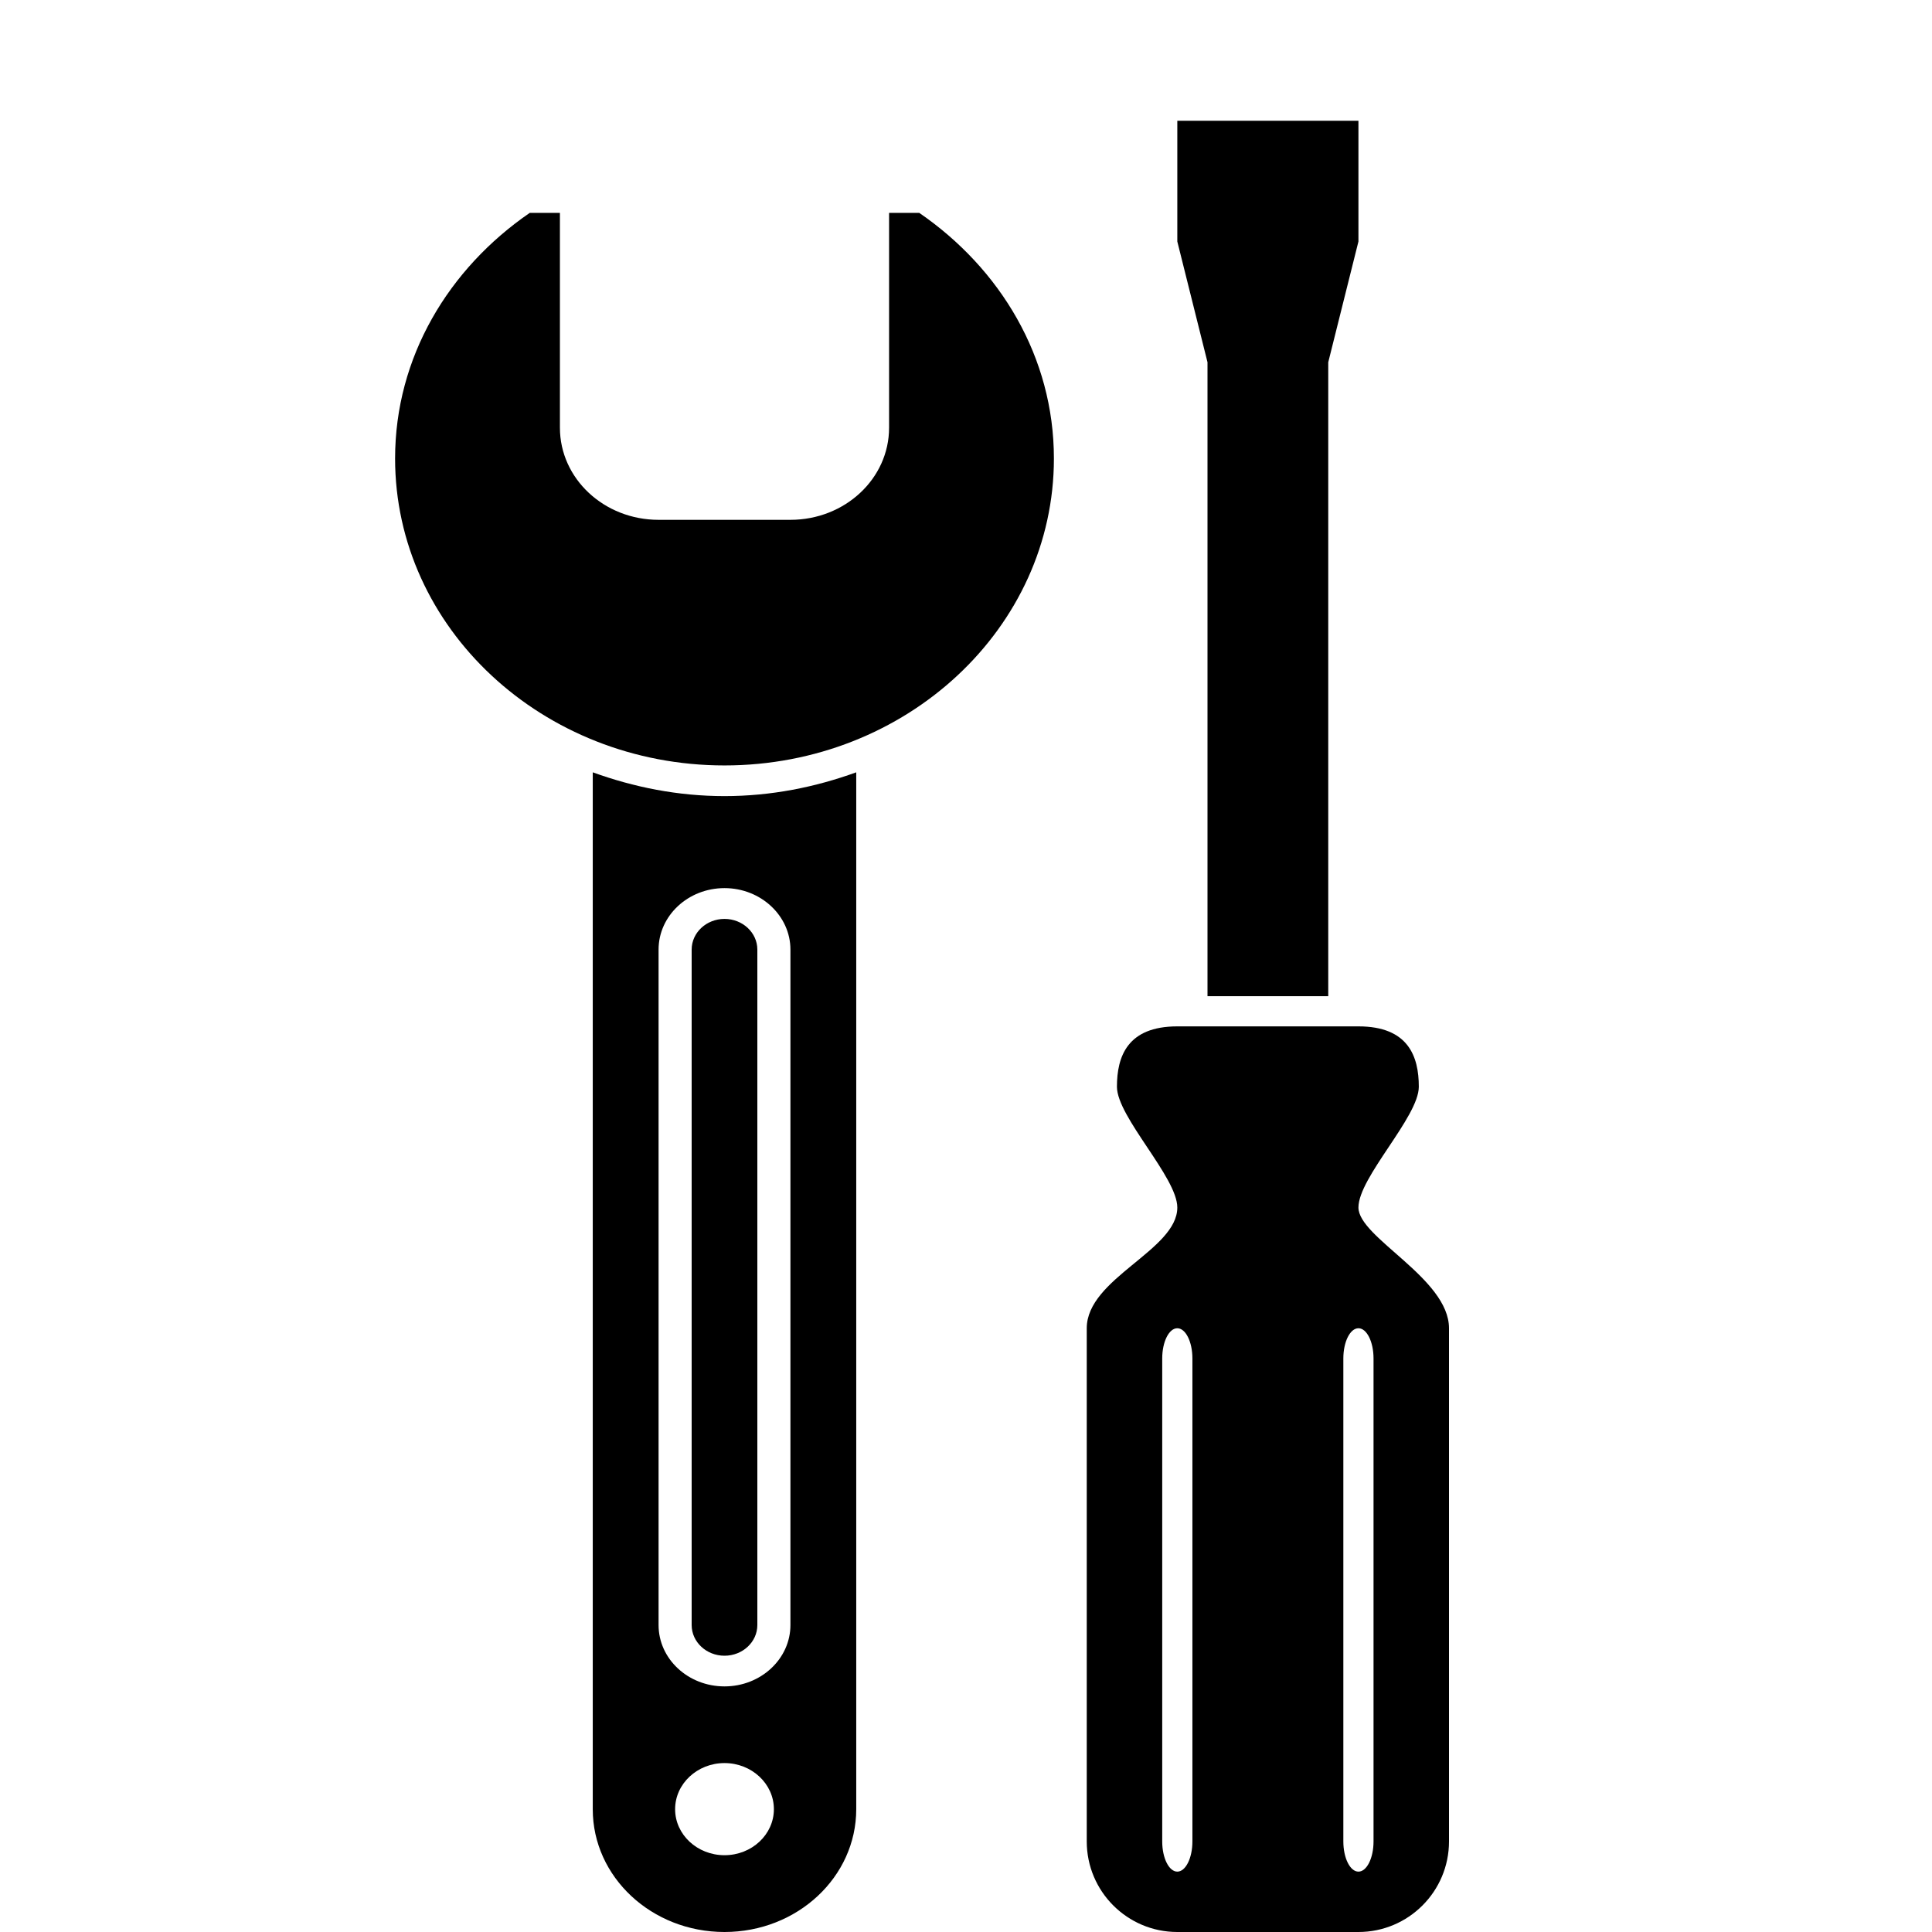 <?xml version="1.0" encoding="utf-8"?>
<!-- Generator: Adobe Illustrator 16.0.3, SVG Export Plug-In . SVG Version: 6.00 Build 0)  -->
<!DOCTYPE svg PUBLIC "-//W3C//DTD SVG 1.1//EN" "http://www.w3.org/Graphics/SVG/1.1/DTD/svg11.dtd">
<svg version="1.1" id="Layer_1" xmlns="http://www.w3.org/2000/svg" xmlns:xlink="http://www.w3.org/1999/xlink" x="0px" y="0px"
	 width="16px" height="16px" viewBox="0 0 16 16" style="enable-background:new 0 0 16 16;" xml:space="preserve">
<g id="_x31_6_48_">
	<path style="fill-rule:evenodd;clip-rule:evenodd;" d="M10,8.25h1V3l0.25-1V1H11h-1H9.75v1L10,3V8.25z M5.728,7.864v5.594c0,0.14,0.122,0.254,0.272,0.254
		s0.272-0.114,0.272-0.254V7.864C6.272,7.724,6.15,7.61,6,7.61S5.728,7.724,5.728,7.864z M11.25,10c0-0.25,0.5-0.75,0.5-1
		s-0.086-0.5-0.5-0.5h-1.5c-0.414,0-0.5,0.25-0.5,0.5s0.5,0.75,0.5,1c0,0.354-0.75,0.586-0.75,1v4.25C9,15.664,9.336,16,9.75,16h1.5
		c0.414,0,0.75-0.336,0.75-0.75V11C12,10.586,11.25,10.25,11.25,10z M9.875,15.25c0,0.138-0.056,0.25-0.125,0.25
		s-0.125-0.112-0.125-0.25v-4c0-0.138,0.056-0.25,0.125-0.25s0.125,0.112,0.125,0.25V15.25z M11.375,15.25
		c0,0.138-0.056,0.25-0.125,0.25s-0.125-0.112-0.125-0.25v-4c0-0.138,0.056-0.25,0.125-0.25s0.125,0.112,0.125,0.25V15.25z
		 M4.909,6.396v8.588C4.909,15.545,5.397,16,6,16s1.091-0.455,1.091-1.017V6.396C6.752,6.519,6.386,6.593,6,6.593
		S5.248,6.519,4.909,6.396z M6,15.364c-0.226,0-0.409-0.171-0.409-0.381c0-0.211,0.184-0.382,0.409-0.382s0.409,0.171,0.409,0.382
		C6.409,15.193,6.226,15.364,6,15.364z M6.546,7.864v5.594c0,0.28-0.245,0.508-0.546,0.508c-0.302,0-0.546-0.228-0.546-0.508V7.864
		c0-0.28,0.244-0.509,0.546-0.509C6.301,7.355,6.546,7.584,6.546,7.864z M7.613,1.763h-0.25v1.779c0,0.422-0.366,0.763-0.817,0.763
		H5.454c-0.451,0-0.817-0.341-0.817-0.763V1.763h-0.25C3.715,2.225,3.272,2.958,3.272,3.797c0,1.404,1.222,2.542,2.728,2.542
		s2.728-1.138,2.728-2.542C8.728,2.958,8.285,2.225,7.613,1.763z"/>
</g>
</svg>
